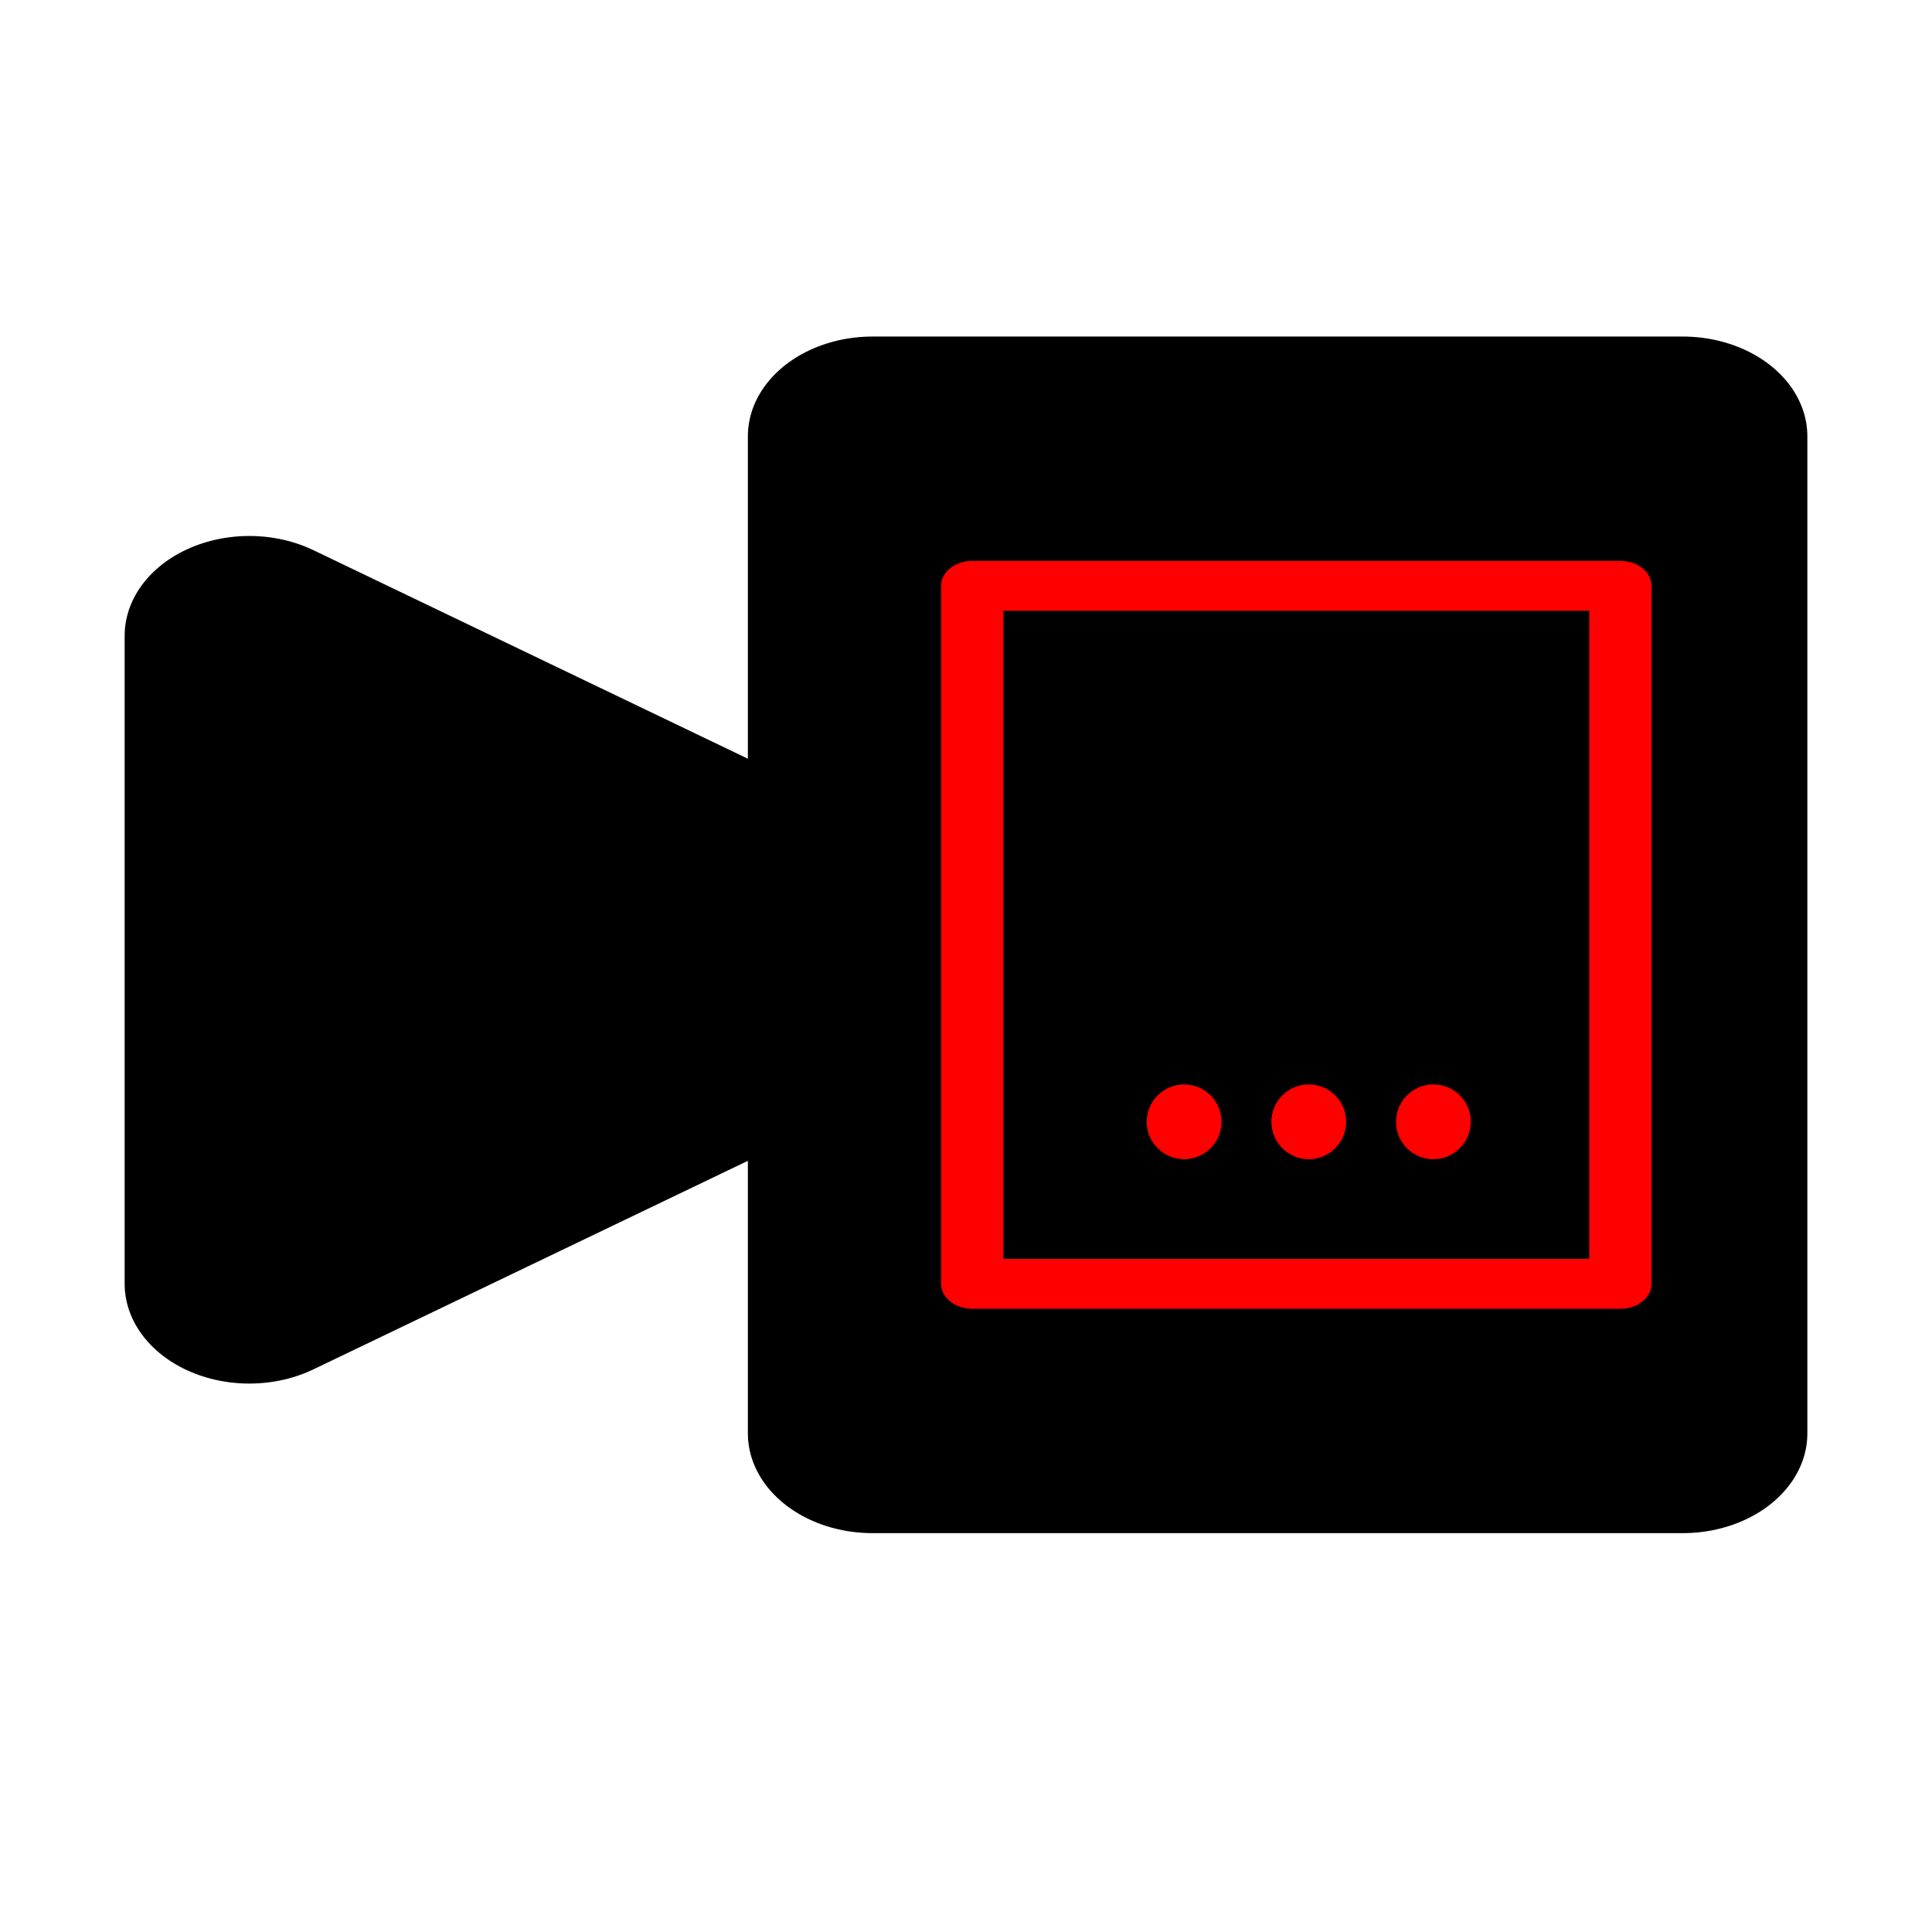 <?xml version="1.0" encoding="UTF-8"?>
<!DOCTYPE svg PUBLIC "-//W3C//DTD SVG 1.1//EN" "http://www.w3.org/Graphics/SVG/1.1/DTD/svg11.dtd">
<svg width="155" height="155" xmlns="http://www.w3.org/2000/svg" xmlns:xlink="http://www.w3.org/1999/xlink" >
    <path d="M10 45 L60 75 L60 25 L125 25 L125 125 L60 125 L60 80 L10 110 Z" fill="black" stroke="black" stroke-width="20" stroke-linejoin="round" transform="translate(10,15) scale(1,0.8)"/>
    <path d="M68 40 L120 40 L120 110 L68 110 Z" fill="black" stroke="red" transform="translate(10,15) scale(1,0.8)" stroke-width="5" stroke-linejoin="round"/>
    <circle cx="95" cy="90" r="3" fill="red" />
    <circle cx="105" cy="90" r="3" fill="red" />
    <circle cx="115" cy="90" r="3" fill="red" />
</svg>
